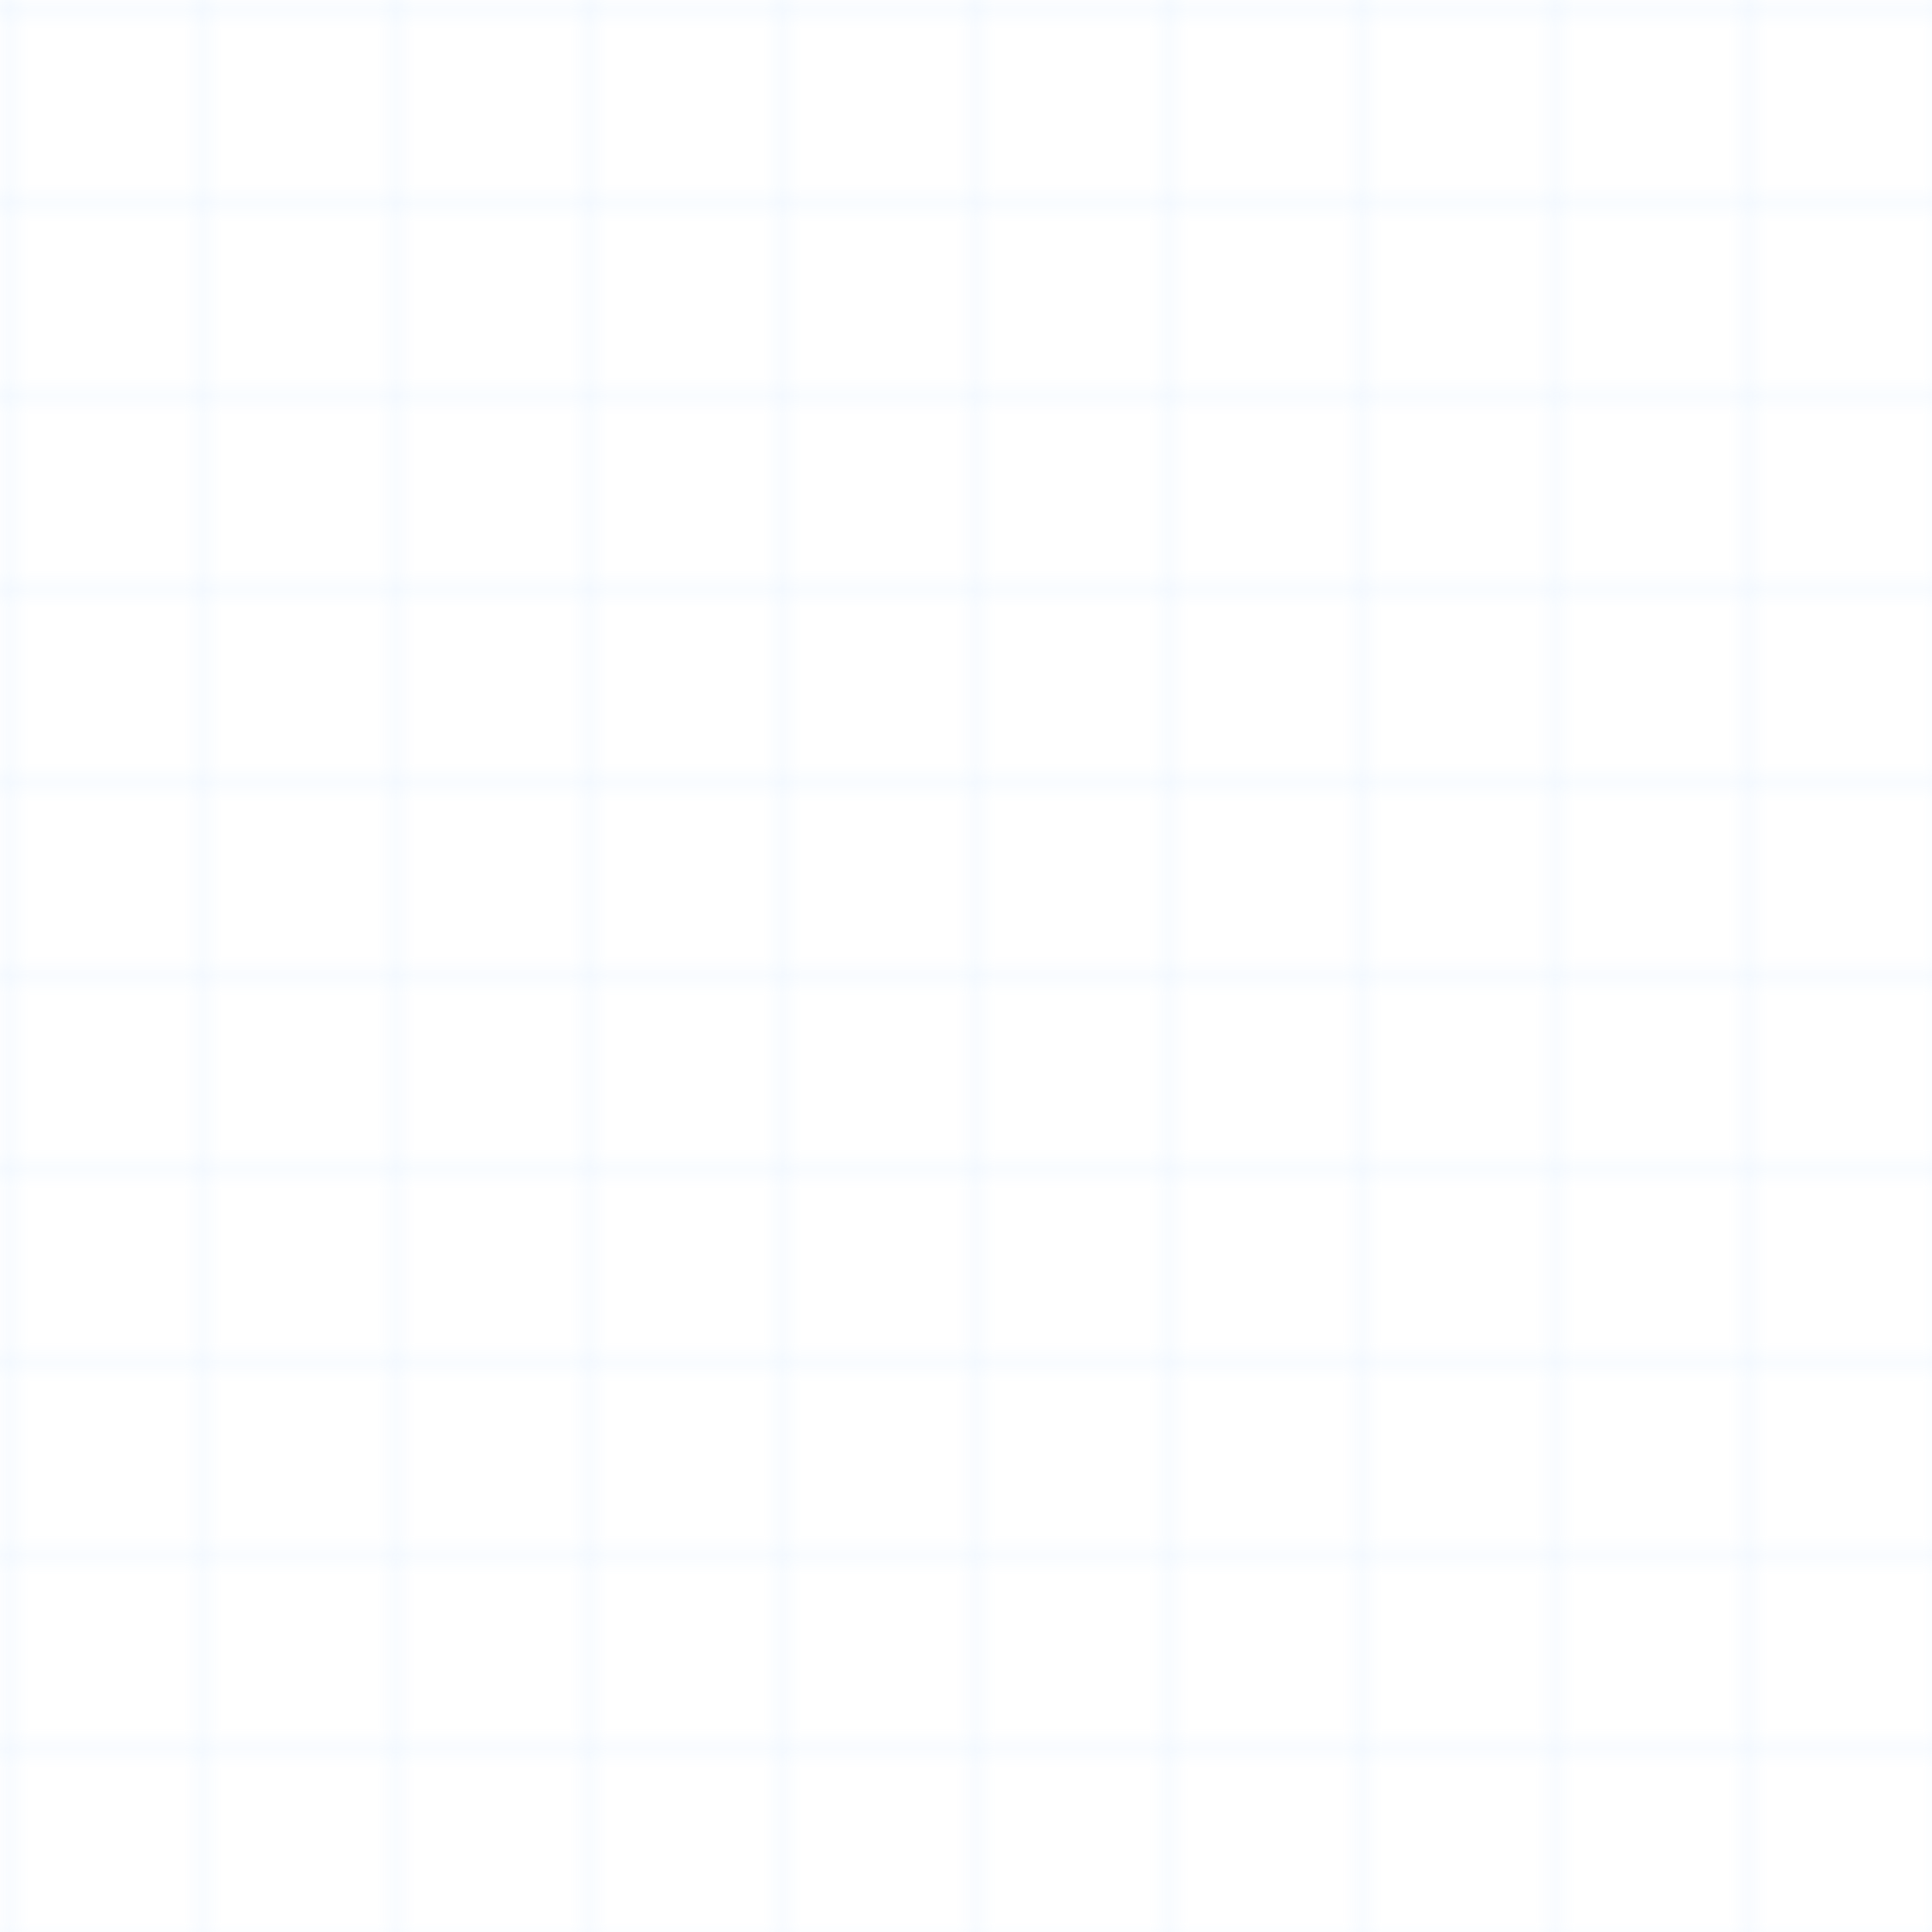 
<svg xmlns="http://www.w3.org/2000/svg" width="100" height="100" viewBox="0 0 100 100">
  <defs>
    <pattern id="grid" width="10" height="10" patternUnits="userSpaceOnUse">
      <path d="M 10 0 L 0 0 0 10" fill="none" stroke="#e6f2ff" stroke-width="0.5"/>
    </pattern>
  </defs>
  <rect width="100" height="100" fill="url(#grid)" />
</svg>
